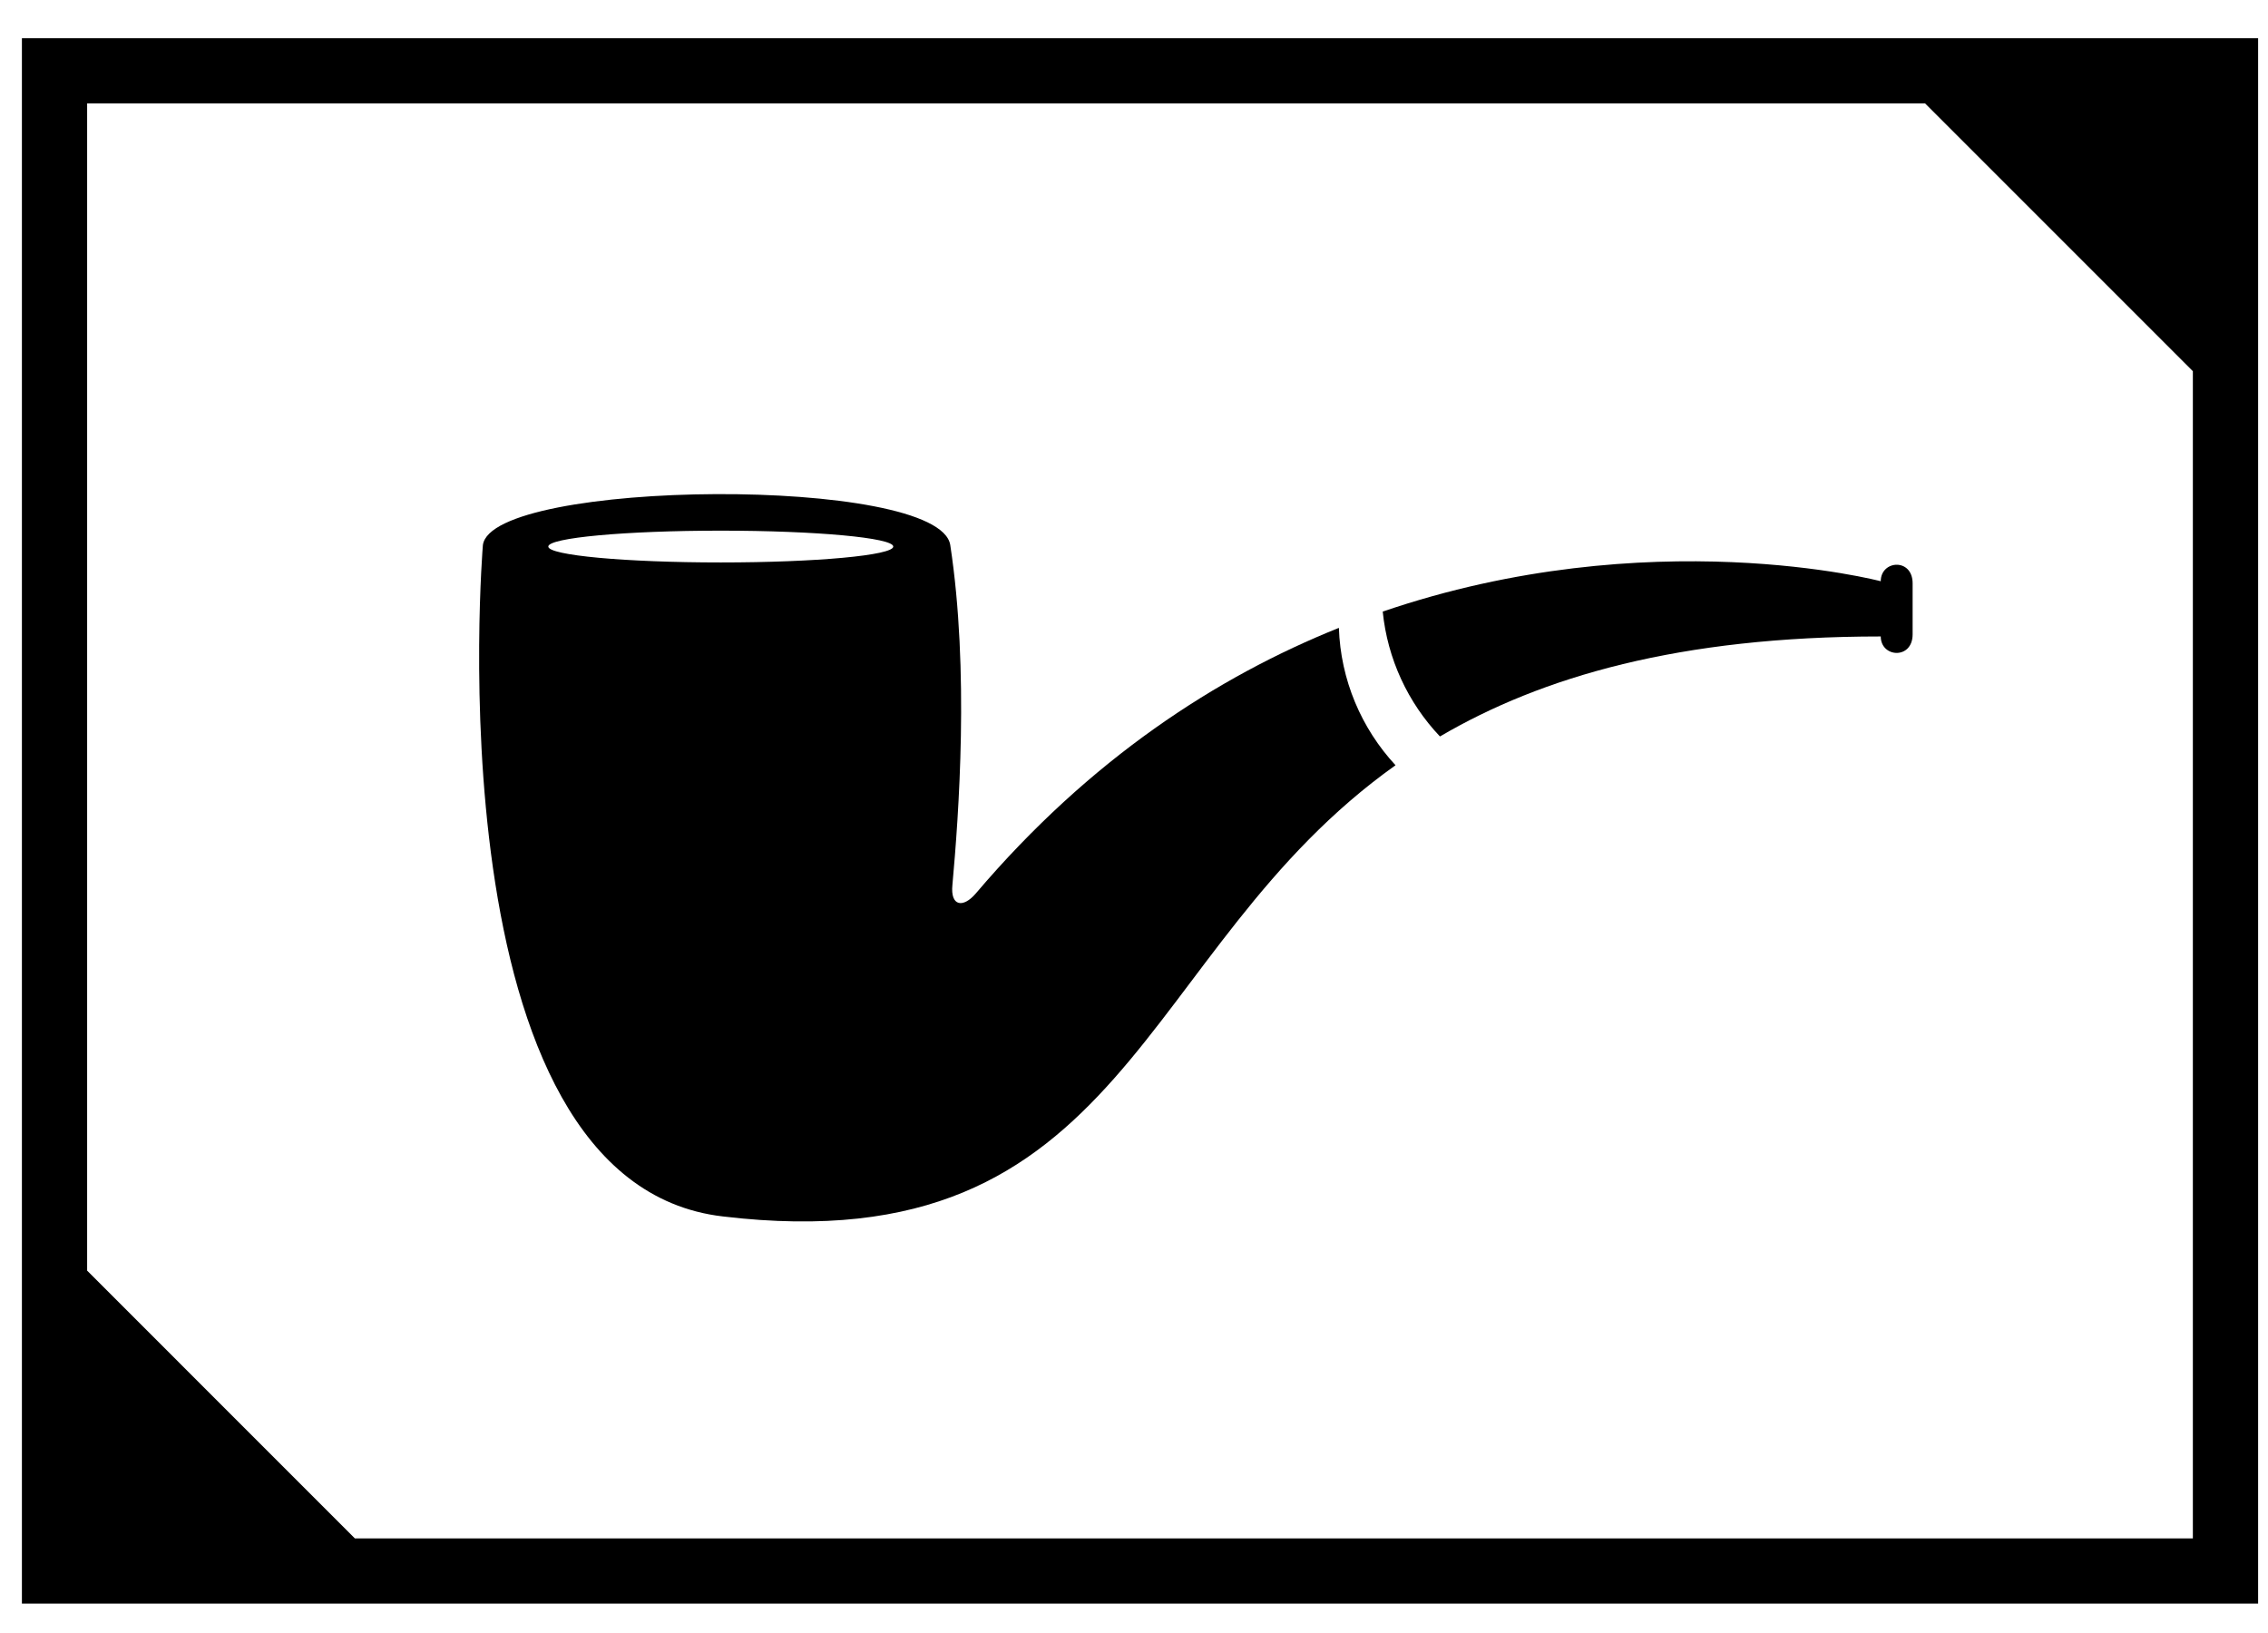 <?xml version="1.0" encoding="UTF-8" standalone="no"?>
<svg
   xmlns:dc="http://purl.org/dc/elements/1.1/"
   xmlns:cc="http://creativecommons.org/ns#"
   xmlns:rdf="http://www.w3.org/1999/02/22-rdf-syntax-ns#"
   xmlns:svg="http://www.w3.org/2000/svg"
   xmlns="http://www.w3.org/2000/svg"
   height="72"
   width="100"
   id="svg2"
   xml:space="preserve"
   enable-background="new 0 0 100 100"
   viewBox="0 0 100 72"
   y="0px"
   x="0px"
   version="1.1"><defs
     id="defs18" /><path
     id="path4"
     d="m 0.966,1.686 0,69.018 98.598,0 0,-69.018 -98.598,0 z M 96.687,67.829 l -81.04,0 -11.805,-11.806 0,-51.462 81.039,0 11.806,11.806 0,51.462 z" /><g
     transform="translate(0.265,-13.805)"
     id="g6"><path
       id="path8"
       d="m 82.661,39.432 c 0,0 -10.181,-2.69 -21.959,1.338 0.209,2.086 1.113,4.02 2.523,5.506 4.484,-2.627 10.544,-4.409 19.436,-4.409 0,0.937 1.405,1.03 1.405,-0.094 l 0,-2.249 c 0,-1.123 -1.405,-1.029 -1.405,-0.092 z" /></g><path
     id="path10"
     d="m 59.034,27.683 c -5.37,2.154 -10.966,5.772 -16.011,11.712 -0.562,0.656 -1.124,0.563 -1.03,-0.374 0.28,-3.09 0.749,-9.46 -0.094,-14.987 -0.469,-3.09 -20.233,-2.904 -20.608,0 0,0 -2.341,28.103 10.585,29.6 17.938,2.135 18.17,-11.728 29.655,-19.894 -1.508,-1.626 -2.423,-3.768 -2.497,-6.057 z m -27.253,-2.884 c -4.201,0 -7.606,-0.314 -7.606,-0.701 0,-0.387 3.405,-0.701 7.606,-0.701 4.201,0 7.605,0.314 7.605,0.701 0,0.387 -3.404,0.701 -7.605,0.701 z" /></svg>